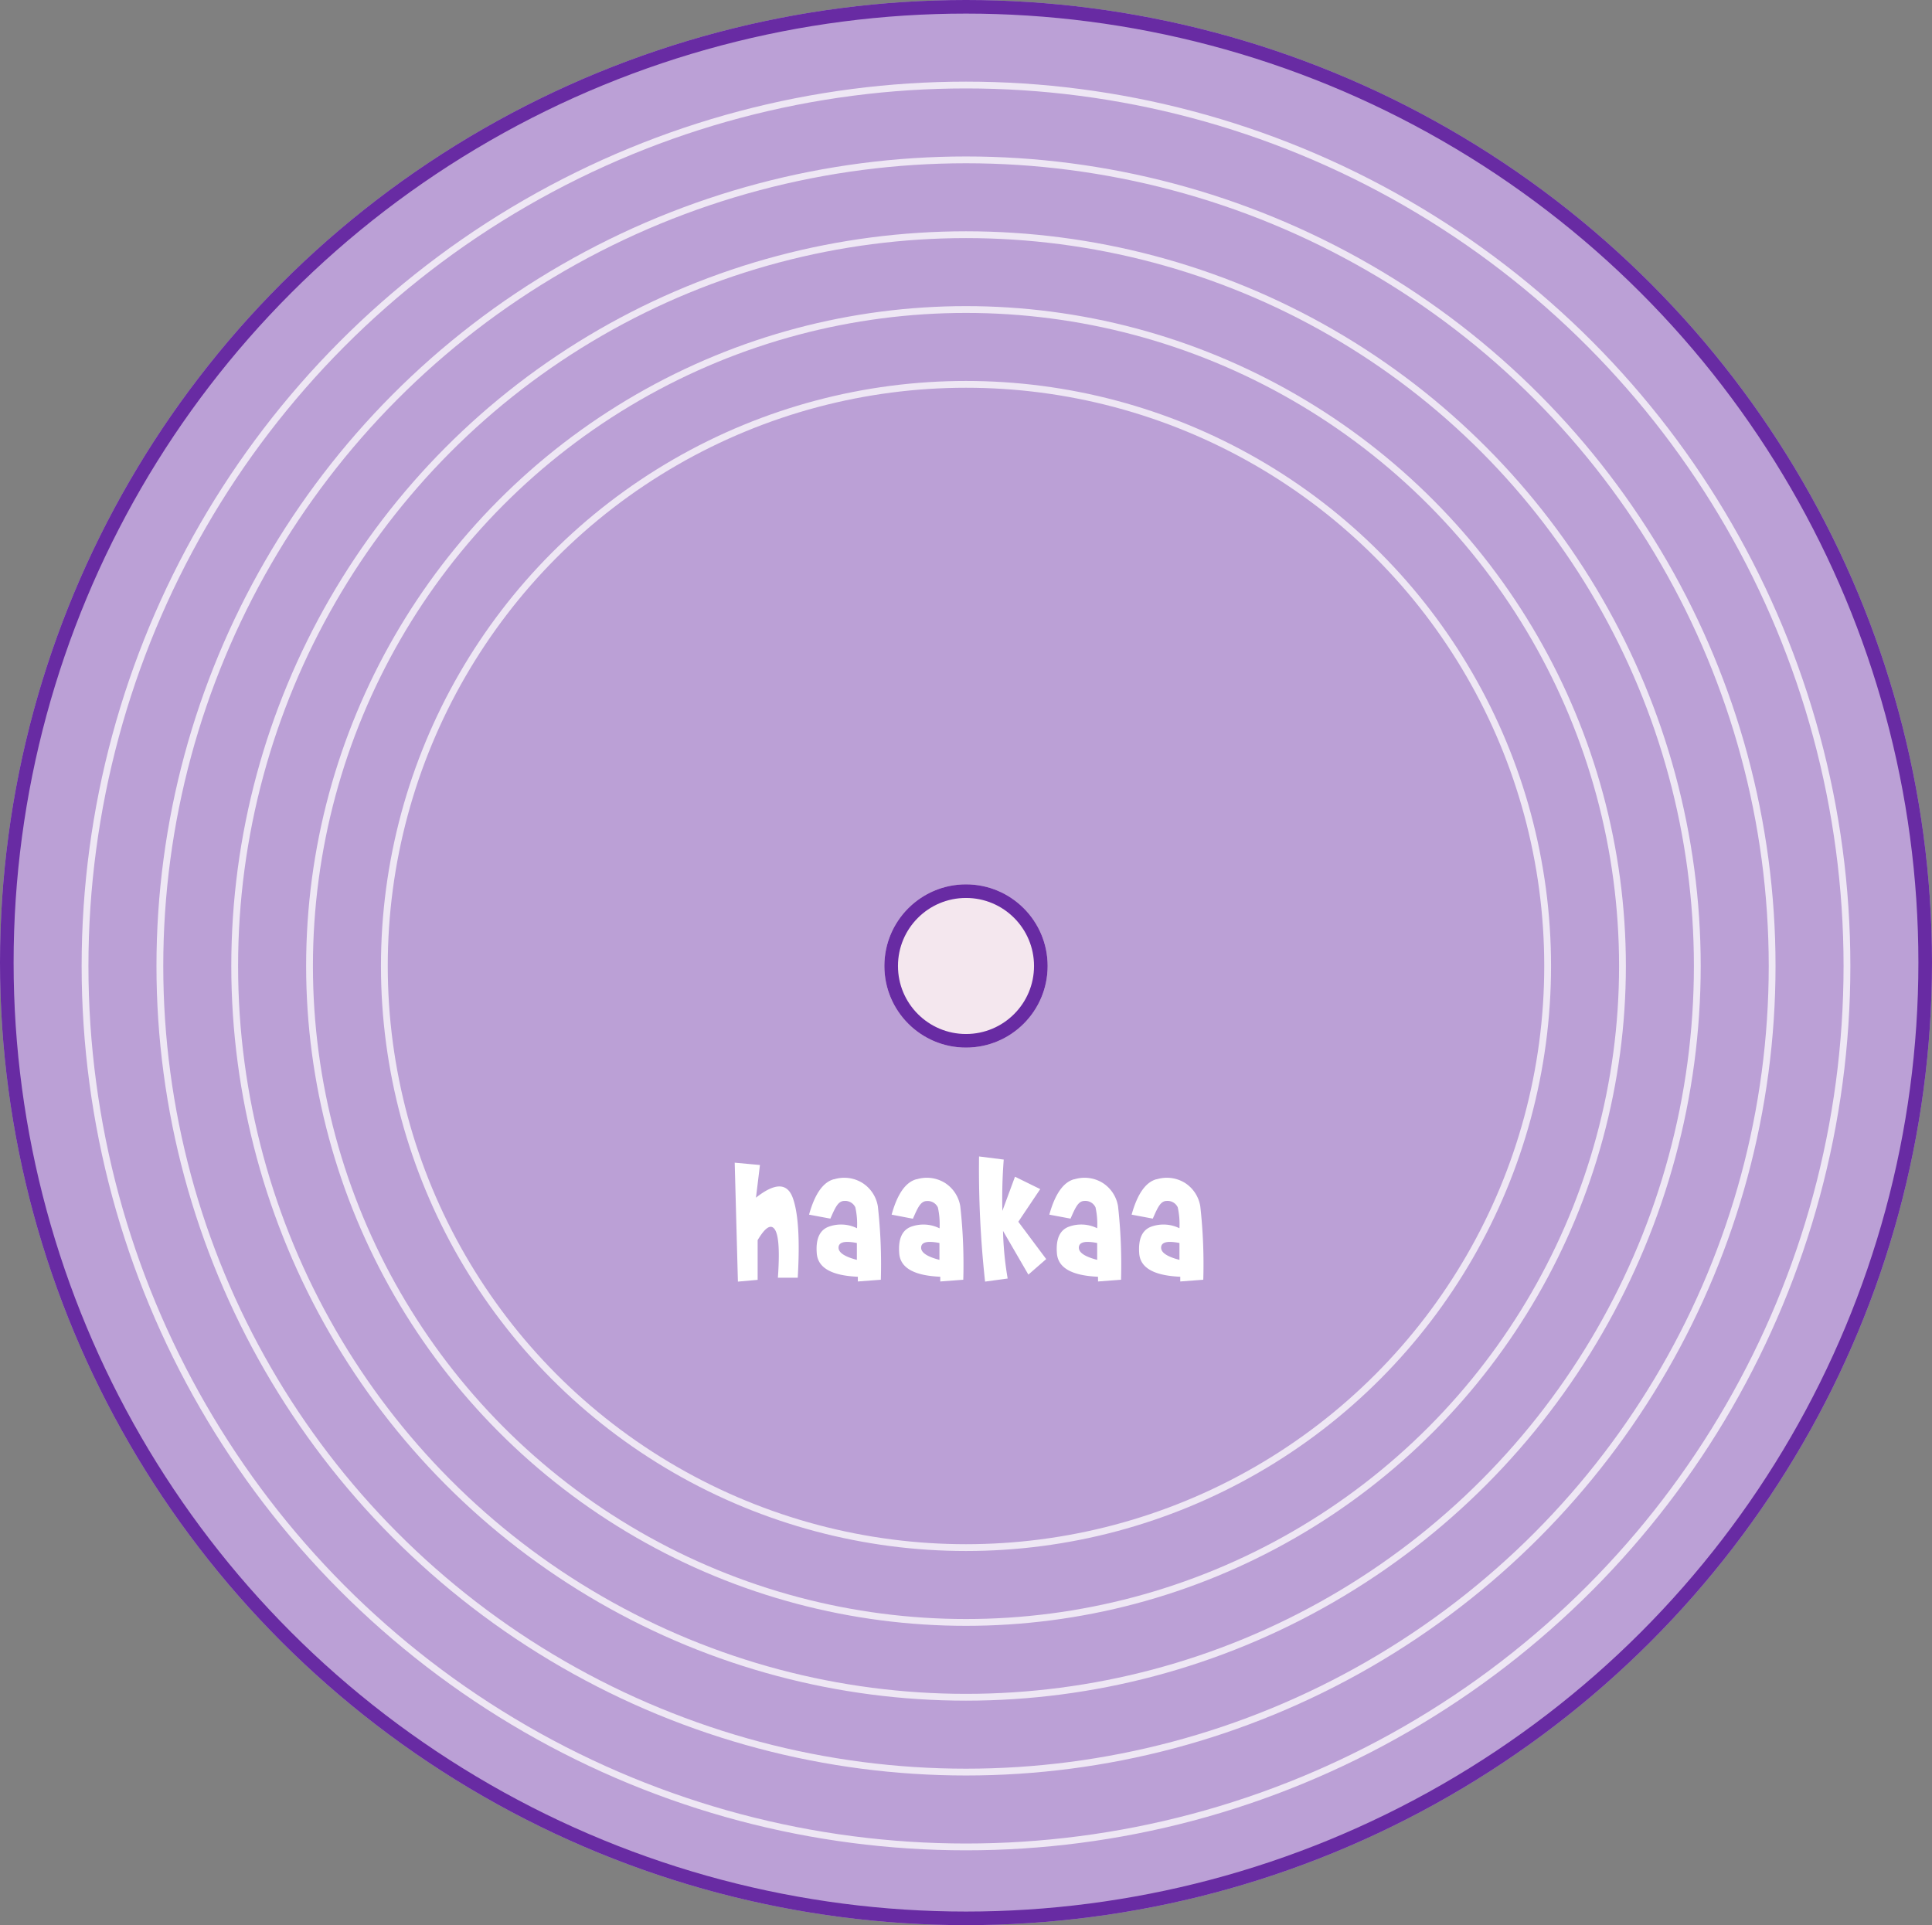 <svg xmlns="http://www.w3.org/2000/svg" width="284" height="283" viewBox="0 0 284 283">
    <rect x="0" y="0" width="284" height="283" fill="#808080" stroke="none"/>
    <g id="组_683" data-name="组 683" transform="translate(-1279 -10859)">
        <g id="组_682" data-name="组 682">
            <g id="椭圆_85" data-name="椭圆 85" transform="translate(1279 10859)" fill="#bba0d6" stroke="#682ba3" stroke-width="2">
                <ellipse cx="142" cy="141.5" rx="142" ry="141.5" stroke="none"/>
                <ellipse cx="142" cy="141.5" rx="141" ry="140.5" fill="none"/>
            </g>
            <g id="椭圆_86" data-name="椭圆 86" transform="translate(1409 10989)" fill="#f4e7ee" stroke="#682ba3" stroke-width="2">
                <circle cx="12" cy="12" r="12" stroke="none"/>
                <circle cx="12" cy="12" r="11" fill="none"/>
            </g>
        </g>
        <g id="椭圆_85-2" data-name="椭圆 85" transform="translate(1291 10871)" fill="none" stroke="#eee7f4" stroke-width="1">
            <circle cx="130" cy="130" r="130" stroke="none"/>
            <circle cx="130" cy="130" r="129.5" fill="none"/>
        </g>
        <g id="椭圆_87" data-name="椭圆 87" transform="translate(1302 10882)" fill="none" stroke="#eee7f4" stroke-width="1">
            <circle cx="119" cy="119" r="119" stroke="none"/>
            <circle cx="119" cy="119" r="118.5" fill="none"/>
        </g>
        <g id="椭圆_88" data-name="椭圆 88" transform="translate(1313 10893)" fill="none" stroke="#eee7f4" stroke-width="1">
            <circle cx="108" cy="108" r="108" stroke="none"/>
            <circle cx="108" cy="108" r="107.5" fill="none"/>
        </g>
        <g id="椭圆_89" data-name="椭圆 89" transform="translate(1324 10904)" fill="none" stroke="#eee7f4" stroke-width="1">
            <circle cx="97" cy="97" r="97" stroke="none"/>
            <circle cx="97" cy="97" r="96.5" fill="none"/>
        </g>
        <g id="椭圆_90" data-name="椭圆 90" transform="translate(1335 10915)" fill="none" stroke="#eee7f4" stroke-width="1">
            <circle cx="86" cy="86" r="86" stroke="none"/>
            <circle cx="86" cy="86" r="85.5" fill="none"/>
        </g>
        <path id="联合_5" data-name="联合 5" d="M-7996-1303.085l3.712.343-.586,4.8q4.2-3.317,5.414.04t.727,11.729h-2.918q.412-5.752-.436-7.07t-2.541,1.547v5.836l-2.9.259Zm35.917-.915,3.63.458a74.476,74.476,0,0,0-.2,7.543l1.854-5.023,3.71,1.822-3.221,4.8,4.1,5.486-2.621,2.284-3.727-6.426a47.682,47.682,0,0,0,.682,7l-3.321.454A152.236,152.236,0,0,1-7960.083-1304Zm29.579,17.683q-5.8-.247-6.034-3.427t1.752-3.929a5.317,5.317,0,0,1,4.16.227,11.322,11.322,0,0,0-.247-3.074,1.645,1.645,0,0,0-1.607-.941c-.943,0-1.349.985-2.063,2.6l-3.11-.584q1.27-4.572,3.662-5.209v.018a5.066,5.066,0,0,1,4.194.536,5.039,5.039,0,0,1,2.237,3.432,76.481,76.481,0,0,1,.439,10.792l-3.383.255Zm-2.812-4.343q-.09,1.141,2.693,1.86v-2.474a7.23,7.23,0,0,0-1.391-.167Q-7933.254-1291.44-7933.316-1290.659Zm-9.279,4.343q-5.782-.247-6.039-3.427t1.754-3.929a5.31,5.31,0,0,1,4.164.227,11.322,11.322,0,0,0-.247-3.074,1.647,1.647,0,0,0-1.605-.941c-.945,0-1.351.985-2.065,2.6l-3.119-.584q1.274-4.572,3.667-5.209l0,.018a5.065,5.065,0,0,1,4.194.536,5.034,5.034,0,0,1,2.242,3.432,77.778,77.778,0,0,1,.439,10.792l-3.381.255Zm-2.815-4.343q-.091,1.141,2.693,1.86v-2.474a7.243,7.243,0,0,0-1.393-.167Q-7945.347-1291.44-7945.41-1290.659Zm-20.373,4.343q-5.782-.247-6.032-3.427t1.748-3.929a5.315,5.315,0,0,1,4.18.241,11.3,11.3,0,0,0-.247-3.072,1.645,1.645,0,0,0-1.607-.941c-.943,0-1.351.985-2.065,2.6l-3.126-.6q1.264-4.572,3.66-5.209v.018a5.066,5.066,0,0,1,4.194.536,5.035,5.035,0,0,1,2.239,3.432,77.574,77.574,0,0,1,.438,10.792l-3.381.255Zm-2.812-4.343q-.093,1.141,2.691,1.86v-2.474a7.213,7.213,0,0,0-1.391-.167Q-7968.534-1291.44-7968.594-1290.659Zm-9.305,4.343q-5.782-.247-6.036-3.427t1.752-3.929a5.311,5.311,0,0,1,4.164.227,11.311,11.311,0,0,0-.247-3.074,1.647,1.647,0,0,0-1.607-.941c-.943,0-1.349.985-2.063,2.6l-3.134-.584q1.27-4.572,3.662-5.209v.018a5.06,5.06,0,0,1,4.192.536,5.043,5.043,0,0,1,2.259,3.432,77.124,77.124,0,0,1,.439,10.792l-3.381.255Zm-2.833-4.343q-.087,1.141,2.691,1.86v-2.474a7.221,7.221,0,0,0-1.391-.167Q-7980.673-1291.44-7980.733-1290.659Z" transform="translate(9383 12333)" fill="#fff"/>
    </g>
</svg>
